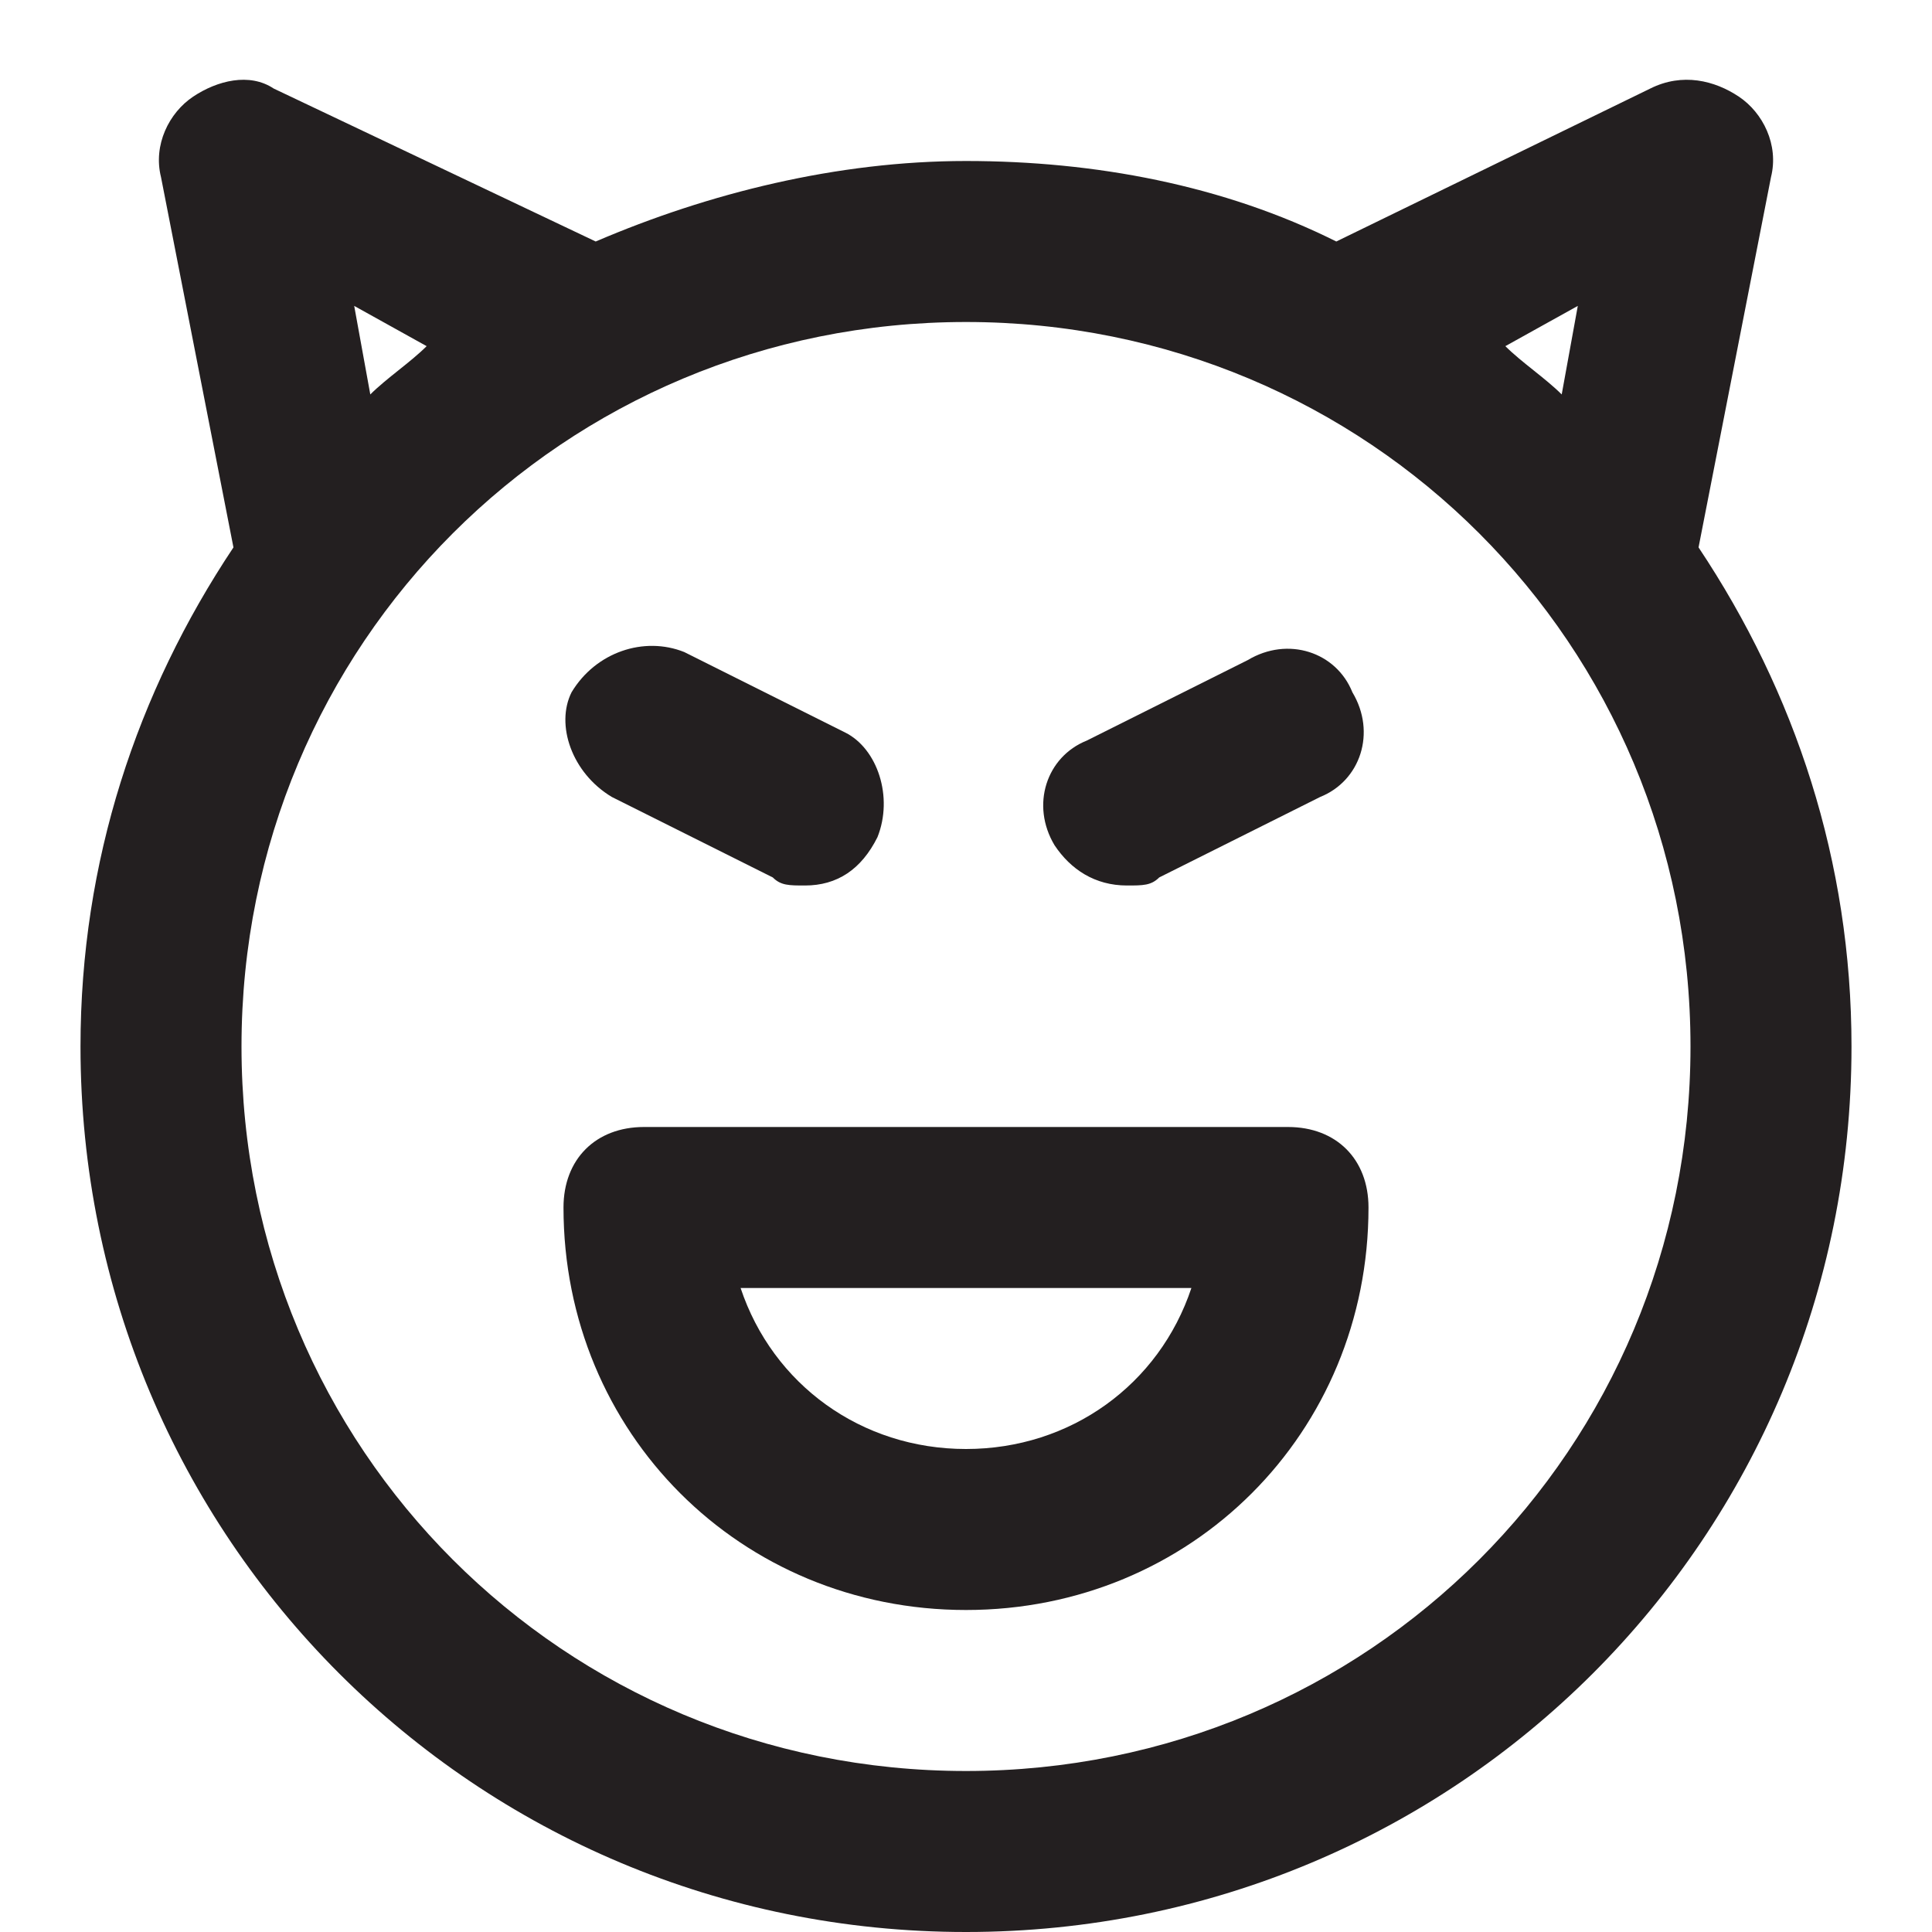 <?xml version="1.0" encoding="utf-8"?>
<!-- Generator: Adobe Illustrator 19.1.0, SVG Export Plug-In . SVG Version: 6.00 Build 0)  -->
<!DOCTYPE svg PUBLIC "-//W3C//DTD SVG 1.1//EN" "http://www.w3.org/Graphics/SVG/1.1/DTD/svg11.dtd">
<svg version="1.1" id="Layer_1" xmlns="http://www.w3.org/2000/svg" xmlns:xlink="http://www.w3.org/1999/xlink" x="0px" y="0px"
	 width="24px" height="24px" viewBox="0 0 24 24" enable-background="new 0 0 24 24" xml:space="preserve">
<path fill="#231F20" d="M12,24c6.1,0,11-4.9,11-11c0-2.3-0.7-4.4-1.9-6.2L22,2.2c0.1-0.4-0.1-0.8-0.4-1c-0.3-0.2-0.7-0.3-1.1-0.1
	L16.6,3c-1.4-0.7-3-1-4.6-1S8.8,2.4,7.4,3L3.4,1.1C3.1,0.9,2.7,1,2.4,1.2C2.1,1.4,1.9,1.8,2,2.2l0.9,4.6C1.7,8.6,1,10.7,1,13
	C1,19.1,5.9,24,12,24z M19.6,3.8l-0.2,1.1c-0.2-0.2-0.5-0.4-0.7-0.6L19.6,3.8z M5.3,4.3C5.1,4.5,4.8,4.7,4.6,4.9L4.4,3.8L5.3,4.3z
	 M12,4c5,0,9,4,9,9s-4,9-9,9s-9-4-9-9S7,4,12,4z"/>
<path fill="#231F20" d="M12,20c2.8,0,5-2.2,5-5c0-0.6-0.4-1-1-1H8c-0.6,0-1,0.4-1,1C7,17.8,9.2,20,12,20z M14.8,16
	c-0.4,1.2-1.5,2-2.8,2s-2.4-0.8-2.8-2H14.8z"/>
<path fill="#231F20" d="M7.6,9.9l2,1C9.7,11,9.8,11,10,11c0.4,0,0.7-0.2,0.9-0.6c0.2-0.5,0-1.1-0.4-1.3l-2-1C8,7.9,7.4,8.1,7.1,8.6
	C6.9,9,7.1,9.6,7.6,9.9z"/>
<path fill="#231F20" d="M14,11c0.2,0,0.3,0,0.4-0.1l2-1c0.5-0.2,0.7-0.8,0.4-1.3c-0.2-0.5-0.8-0.7-1.3-0.4l-2,1
	c-0.5,0.2-0.7,0.8-0.4,1.3C13.3,10.8,13.6,11,14,11z"/>
</svg>
